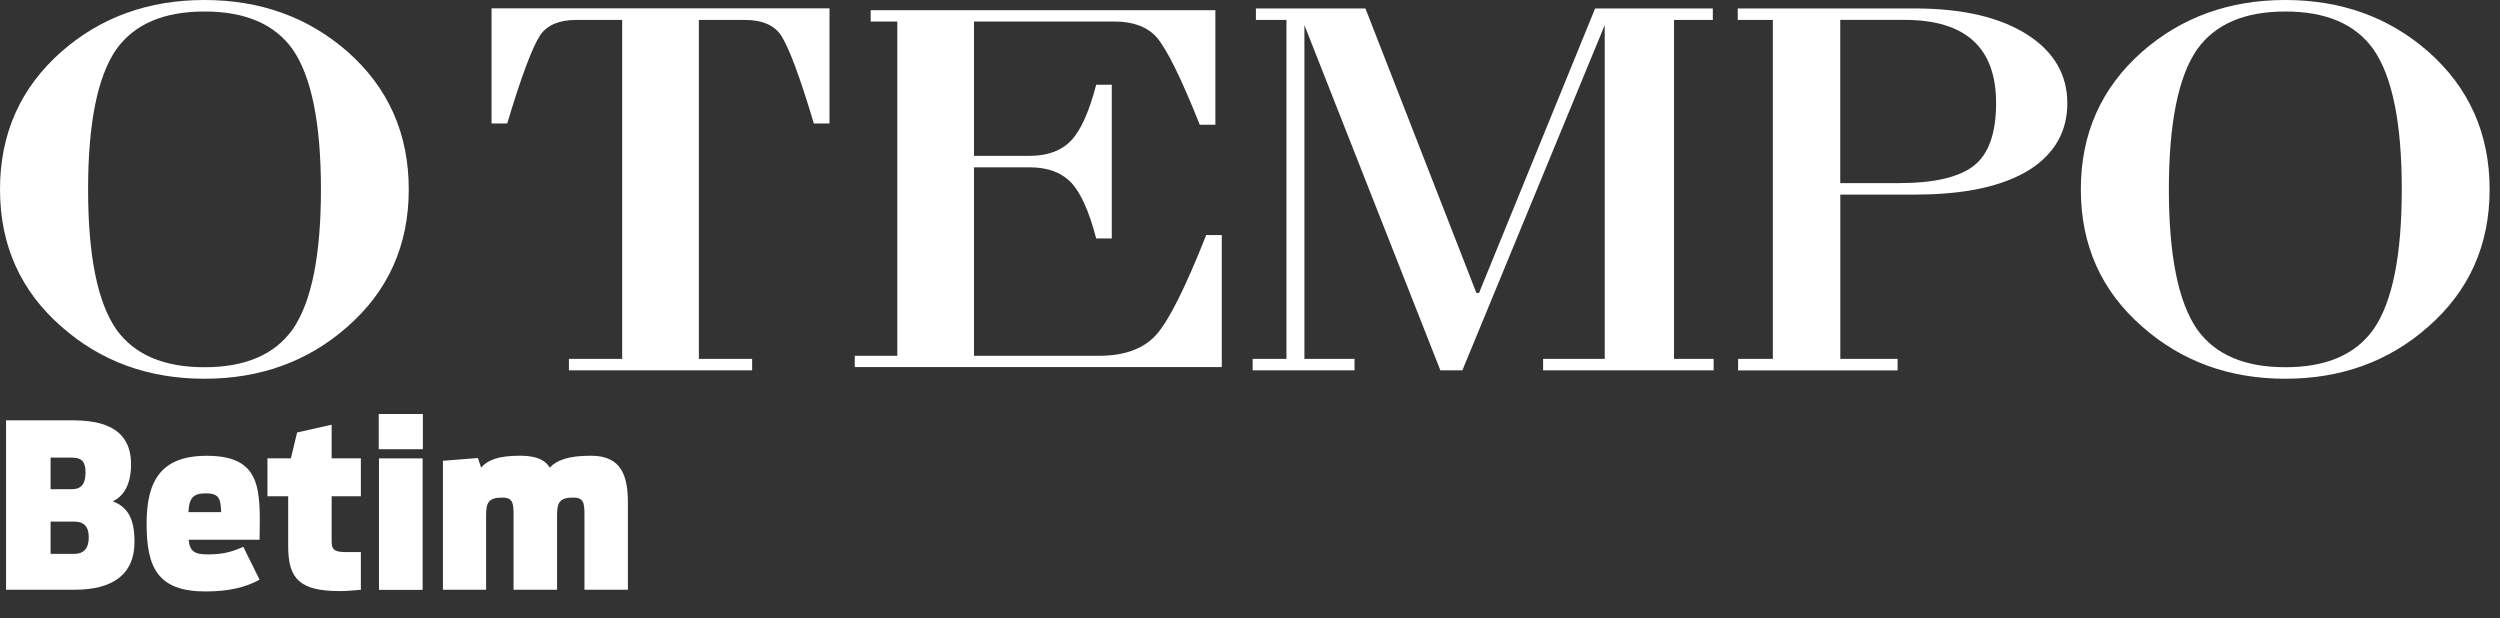 <svg width="93" height="23" viewBox="0 0 93 23" fill="none" xmlns="http://www.w3.org/2000/svg">
<rect x="0" y="0" width="93" height="23" fill="#333333" stroke="none"/>
<path d="M0 7.046C0 4.969 0.765 3.256 2.299 1.91C3.757 0.637 5.527 0 7.604 0C9.681 0 11.453 0.637 12.914 1.91C14.444 3.256 15.206 4.971 15.206 7.046C15.206 9.12 14.444 10.828 12.914 12.163C11.453 13.448 9.683 14.089 7.604 14.089C5.525 14.089 3.757 13.445 2.299 12.163C0.765 10.828 0 9.118 0 7.046ZM3.277 7.046C3.277 9.509 3.627 11.247 4.33 12.259C5.001 13.194 6.091 13.661 7.607 13.661C9.122 13.661 10.21 13.194 10.883 12.259C11.586 11.247 11.939 9.509 11.939 7.046C11.939 4.582 11.586 2.842 10.883 1.83C10.212 0.895 9.122 0.428 7.607 0.428C6.091 0.428 5.003 0.895 4.33 1.83C3.627 2.842 3.277 4.582 3.277 7.046Z" fill="white"/>
<path d="M21.164 13.777V13.349H23.145V0.742H21.43C20.814 0.742 20.374 0.923 20.109 1.287C19.811 1.729 19.397 2.83 18.868 4.593H18.286V0.311H30.857V4.593H30.275C29.749 2.83 29.334 1.729 29.037 1.287C28.771 0.923 28.331 0.742 27.715 0.742H25.998V13.349H27.979V13.777H21.167H21.164Z" fill="white"/>
<path d="M77.407 7.046C77.407 4.971 78.17 3.256 79.704 1.91C81.165 0.637 82.935 0 85.011 0C87.088 0 88.861 0.637 90.319 1.91C91.849 3.256 92.614 4.971 92.614 7.046C92.614 9.12 91.849 10.828 90.319 12.163C88.861 13.448 87.088 14.089 85.011 14.089C82.935 14.089 81.165 13.445 79.704 12.163C78.17 10.828 77.407 9.12 77.407 7.046ZM80.682 7.046C80.682 9.509 81.034 11.247 81.737 12.259C82.408 13.194 83.496 13.661 85.014 13.661C86.532 13.661 87.617 13.194 88.288 12.259C88.996 11.247 89.346 9.509 89.346 7.046C89.346 4.582 88.996 2.842 88.288 1.83C87.62 0.895 86.53 0.428 85.014 0.428C83.498 0.428 82.41 0.895 81.737 1.83C81.034 2.842 80.682 4.582 80.682 7.046Z" fill="white"/>
<path d="M44.87 8.747C44.096 10.702 43.476 11.939 43.009 12.456C42.542 12.976 41.832 13.235 40.882 13.235H36.233V6.224H38.297C38.965 6.224 39.478 6.411 39.842 6.787C40.202 7.165 40.515 7.861 40.779 8.871H41.358V3.151H40.779C40.515 4.163 40.202 4.857 39.842 5.232C39.48 5.61 38.967 5.798 38.297 5.798H36.233V0.801H41.463C42.15 0.801 42.668 0.994 43.02 1.378C43.407 1.825 43.943 2.913 44.63 4.639H45.212V0.38H32.389V0.801H33.38V13.235H31.796V13.656H45.45V8.745H44.866L44.87 8.747Z" fill="white"/>
<path d="M55.02 10.897H54.922L50.794 0.314H46.72V0.742H47.856V13.349H46.599V13.777H50.388V13.349H48.524V0.934L53.582 13.777H54.4L59.696 0.934V13.349H57.404V13.777H63.747V13.349H62.274V0.742H63.717V0.314H59.339L55.02 10.897Z" fill="white"/>
<path d="M75.441 1.305C74.419 0.643 73.011 0.314 71.218 0.314H64.644V0.742H65.95V13.349H64.658V13.78H70.591V13.349H68.459V7.238H71.244C73.101 7.238 74.522 6.929 75.512 6.306C76.439 5.708 76.904 4.886 76.904 3.838C76.904 2.789 76.416 1.939 75.441 1.305ZM73.424 6.169C72.867 6.597 71.935 6.812 70.637 6.812H68.457V0.74H70.845C73.119 0.74 74.255 1.77 74.255 3.835C74.255 4.962 73.975 5.74 73.421 6.169" fill="white"/>
<path d="M0.225 15.637H2.739C4.358 15.637 4.875 16.326 4.875 17.269C4.875 18 4.621 18.451 4.193 18.648C4.772 18.87 5.003 19.319 5.003 20.161C5.003 21.361 4.202 21.938 2.782 21.938H0.225V15.637ZM2.682 18.197C3.087 18.197 3.181 17.913 3.181 17.576C3.181 17.24 3.096 17.024 2.682 17.024H1.882V18.199H2.682V18.197ZM2.766 20.603C3.13 20.603 3.302 20.381 3.302 19.992C3.302 19.603 3.139 19.403 2.757 19.403H1.882V20.603H2.766Z" fill="white"/>
<path d="M5.454 19.481C5.454 17.892 5.981 16.956 7.691 16.956C9.747 16.956 9.688 18.213 9.656 20.079H7.018C7.059 20.503 7.222 20.624 7.73 20.624C8.387 20.624 8.717 20.486 9.051 20.342L9.656 21.565C9.138 21.847 8.518 22.002 7.648 22.002C5.855 22.002 5.454 21.1 5.454 19.484M7.009 19.051H8.227C8.209 18.554 8.156 18.352 7.657 18.352C7.158 18.352 7.036 18.554 7.009 19.051Z" fill="white"/>
<path d="M9.946 17.049H10.821L11.052 16.088L12.337 15.799V17.049H13.424V18.462H12.337V20.113C12.337 20.399 12.378 20.537 12.854 20.537H13.424V21.94C13.127 21.966 12.88 21.988 12.644 21.988C11.162 21.988 10.72 21.547 10.72 20.315V18.462H9.949V17.049H9.946Z" fill="white"/>
<path d="M14.089 15.401H15.731V16.711H14.089V15.401ZM14.098 17.052H15.722V21.943H14.098V17.052Z" fill="white"/>
<path d="M16.477 17.141L17.778 17.038L17.897 17.395C18.145 17.107 18.545 16.953 19.344 16.953C20.075 16.953 20.329 17.189 20.45 17.395C20.714 17.116 21.146 16.953 21.98 16.953C23.145 16.953 23.358 17.727 23.358 18.733V21.938H21.742V19.147C21.742 18.705 21.71 18.51 21.318 18.51C20.808 18.51 20.723 18.705 20.723 19.165V21.938H19.104V19.147C19.104 18.705 19.074 18.51 18.68 18.51C18.17 18.51 18.083 18.705 18.083 19.165V21.938H16.477V17.139V17.141Z" fill="white"/>
</svg>
